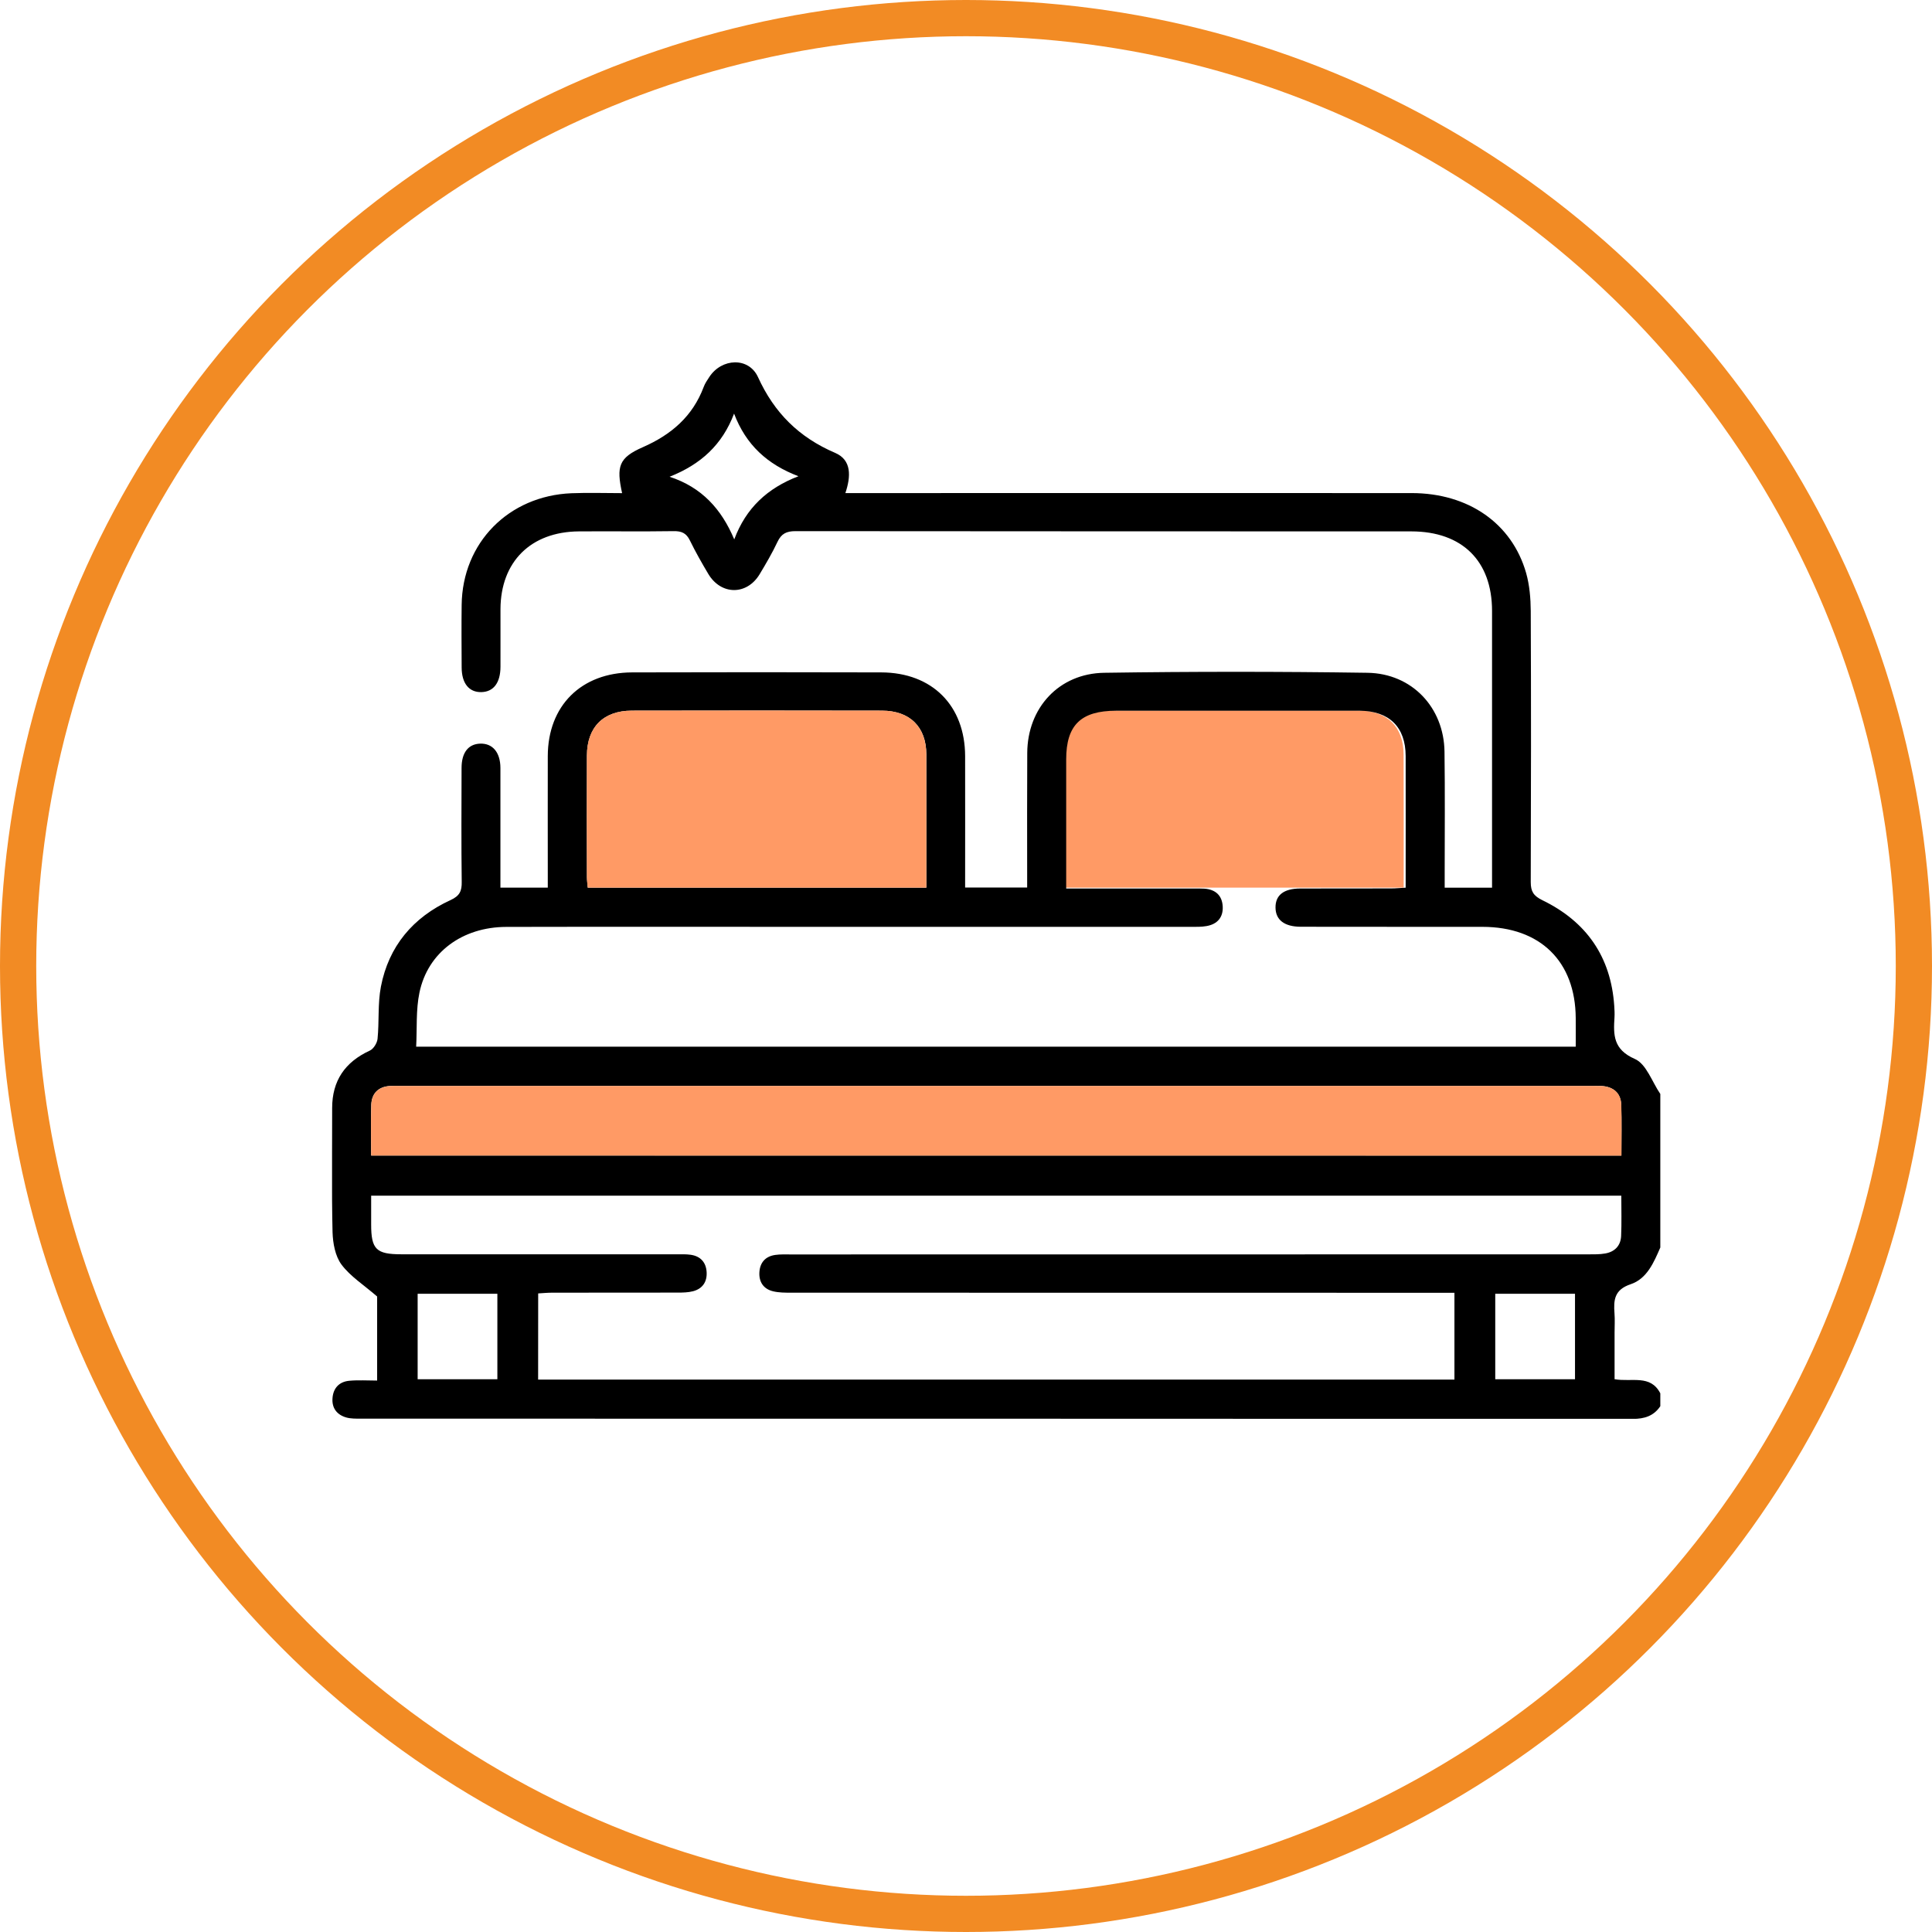 <svg width="64" height="64" viewBox="0 0 64 64" fill="none" xmlns="http://www.w3.org/2000/svg">
<circle cx="32" cy="32" r="31.4" stroke="#F28B24" stroke-width="1.2"/>
<g clip-path="url(#clip0_24_470)">
<path d="M46.499 29.404C42.733 29.404 39.019 29.404 35.281 29.404C35.27 29.27 35.254 29.163 35.254 29.053C35.251 27.711 35.248 26.369 35.254 25.027C35.256 24.09 35.797 23.543 36.739 23.541C39.502 23.535 42.267 23.535 45.028 23.541C45.956 23.543 46.494 24.082 46.496 24.992C46.502 26.449 46.499 27.901 46.499 29.404Z" fill="#FF9A65"/>
<path d="M55 46.582C54.783 46.906 54.476 47.003 54.085 47.003C40.037 46.995 25.99 46.997 11.942 46.995C11.785 46.995 11.622 46.997 11.475 46.957C11.163 46.869 10.992 46.647 11.014 46.325C11.035 45.99 11.231 45.768 11.578 45.739C11.871 45.712 12.17 45.733 12.493 45.733C12.493 44.723 12.493 43.77 12.493 42.948C12.048 42.562 11.603 42.281 11.312 41.89C11.103 41.609 11.027 41.18 11.016 40.816C10.984 39.447 11.005 38.076 11.003 36.705C11.003 35.805 11.424 35.183 12.249 34.803C12.374 34.747 12.493 34.551 12.507 34.412C12.564 33.839 12.51 33.247 12.618 32.684C12.876 31.348 13.68 30.387 14.926 29.816C15.23 29.677 15.301 29.513 15.295 29.211C15.279 27.955 15.287 26.696 15.29 25.44C15.29 24.933 15.512 24.647 15.906 24.634C16.316 24.62 16.574 24.92 16.577 25.437C16.579 26.749 16.577 28.062 16.577 29.404C17.101 29.404 17.595 29.404 18.146 29.404C18.146 29.243 18.146 29.093 18.146 28.943C18.146 27.644 18.143 26.345 18.146 25.043C18.151 23.377 19.254 22.279 20.942 22.274C23.693 22.266 26.44 22.266 29.191 22.274C30.882 22.279 31.968 23.375 31.971 25.051C31.974 26.492 31.971 27.93 31.971 29.401C32.661 29.401 33.323 29.401 34.026 29.401C34.026 29.227 34.026 29.074 34.026 28.922C34.026 27.593 34.021 26.265 34.029 24.939C34.037 23.45 35.077 22.309 36.578 22.287C39.483 22.244 42.391 22.244 45.299 22.287C46.776 22.309 47.832 23.439 47.851 24.901C47.87 26.243 47.857 27.585 47.857 28.927C47.857 29.079 47.857 29.23 47.857 29.406C48.394 29.406 48.888 29.406 49.426 29.406C49.426 29.243 49.426 29.106 49.426 28.967C49.426 26.058 49.426 23.147 49.426 20.238C49.426 18.583 48.438 17.606 46.757 17.603C39.956 17.6 33.155 17.603 26.351 17.595C26.052 17.595 25.884 17.678 25.756 17.948C25.582 18.318 25.373 18.674 25.162 19.025C24.738 19.724 23.888 19.719 23.465 19.015C23.248 18.65 23.038 18.281 22.851 17.898C22.734 17.659 22.577 17.59 22.314 17.595C21.268 17.611 20.223 17.595 19.178 17.603C17.584 17.614 16.585 18.607 16.579 20.18C16.577 20.814 16.582 21.452 16.579 22.087C16.577 22.619 16.349 22.919 15.944 22.927C15.537 22.936 15.295 22.636 15.293 22.113C15.29 21.422 15.284 20.729 15.293 20.038C15.317 17.981 16.846 16.425 18.931 16.339C19.487 16.317 20.044 16.336 20.608 16.336C20.413 15.447 20.497 15.163 21.298 14.812C22.248 14.394 22.946 13.786 23.31 12.82C23.353 12.702 23.427 12.595 23.497 12.488C23.907 11.861 24.803 11.821 25.11 12.493C25.648 13.674 26.465 14.488 27.665 15.002C28.216 15.238 28.189 15.784 28.004 16.334C28.205 16.334 28.376 16.334 28.545 16.334C34.615 16.334 40.686 16.331 46.76 16.334C48.639 16.334 50.086 17.335 50.556 18.985C50.669 19.387 50.705 19.821 50.708 20.238C50.721 23.233 50.718 26.227 50.708 29.221C50.708 29.535 50.803 29.677 51.09 29.819C52.559 30.531 53.365 31.702 53.474 33.322C53.482 33.448 53.49 33.576 53.482 33.702C53.444 34.283 53.439 34.766 54.156 35.079C54.536 35.245 54.726 35.837 55 36.239C55 37.934 55 39.629 55 41.325C54.785 41.82 54.56 42.358 54.02 42.541C53.474 42.723 53.45 43.066 53.482 43.505C53.499 43.716 53.485 43.928 53.485 44.14C53.485 44.657 53.485 45.176 53.485 45.688C54.052 45.789 54.674 45.522 55 46.156C55 46.298 55 46.44 55 46.582ZM13.786 34.672C26.622 34.672 39.383 34.672 52.198 34.672C52.198 34.34 52.201 34.034 52.198 33.726C52.187 31.846 51.023 30.705 49.108 30.703C47.105 30.7 45.098 30.705 43.094 30.7C42.546 30.7 42.258 30.472 42.253 30.068C42.247 29.653 42.527 29.433 43.078 29.433C44.08 29.43 45.082 29.433 46.084 29.43C46.236 29.43 46.388 29.414 46.564 29.406C46.564 27.92 46.567 26.482 46.564 25.043C46.562 24.084 46.021 23.554 45.047 23.544C44.789 23.541 44.531 23.544 44.273 23.544C41.84 23.544 39.405 23.544 36.972 23.544C35.807 23.544 35.319 24.02 35.319 25.153C35.319 26.353 35.319 27.553 35.319 28.755C35.319 28.964 35.319 29.173 35.319 29.433C35.511 29.433 35.666 29.433 35.818 29.433C37.051 29.433 38.281 29.433 39.513 29.433C39.641 29.433 39.771 29.43 39.899 29.438C40.268 29.465 40.485 29.666 40.504 30.028C40.523 30.389 40.325 30.617 39.964 30.678C39.796 30.708 39.622 30.703 39.451 30.703C35.384 30.703 31.319 30.703 27.252 30.703C23.758 30.703 20.266 30.697 16.772 30.705C15.314 30.708 14.168 31.552 13.894 32.885C13.775 33.456 13.818 34.056 13.786 34.672ZM17.826 45.701C27.953 45.701 38.055 45.701 48.18 45.701C48.18 44.739 48.18 43.805 48.18 42.825C47.971 42.825 47.786 42.825 47.604 42.825C40.472 42.825 33.339 42.825 26.207 42.822C26.009 42.822 25.802 42.822 25.61 42.776C25.289 42.699 25.137 42.463 25.156 42.144C25.175 41.825 25.354 41.617 25.683 41.571C25.851 41.547 26.025 41.555 26.196 41.555C35.004 41.555 43.811 41.555 52.619 41.552C52.803 41.552 52.994 41.555 53.175 41.523C53.496 41.467 53.689 41.26 53.702 40.942C53.721 40.508 53.708 40.071 53.708 39.608C39.896 39.608 26.112 39.608 12.295 39.608C12.295 39.94 12.295 40.251 12.295 40.559C12.295 41.386 12.461 41.55 13.3 41.55C16.335 41.55 19.373 41.55 22.409 41.55C22.566 41.55 22.726 41.544 22.881 41.566C23.209 41.614 23.389 41.82 23.408 42.139C23.427 42.458 23.275 42.691 22.957 42.774C22.794 42.816 22.618 42.819 22.447 42.819C21.056 42.822 19.669 42.819 18.279 42.822C18.13 42.822 17.978 42.838 17.828 42.846C17.826 43.826 17.826 44.75 17.826 45.701ZM12.295 38.279C26.125 38.279 39.902 38.279 53.71 38.279C53.71 37.698 53.724 37.149 53.705 36.6C53.691 36.209 53.447 35.995 53.042 35.973C52.942 35.968 52.842 35.971 52.741 35.971C39.584 35.971 26.424 35.971 13.267 35.971C13.153 35.971 13.039 35.968 12.922 35.973C12.529 35.998 12.314 36.22 12.298 36.595C12.281 37.144 12.295 37.693 12.295 38.279ZM30.687 29.404C30.687 27.901 30.689 26.447 30.687 24.992C30.684 24.082 30.146 23.544 29.218 23.541C26.454 23.535 23.69 23.535 20.929 23.541C19.984 23.544 19.447 24.09 19.444 25.027C19.438 26.369 19.441 27.711 19.444 29.053C19.444 29.163 19.46 29.27 19.471 29.404C23.207 29.404 26.921 29.404 30.687 29.404ZM13.835 45.69C14.758 45.69 15.624 45.69 16.476 45.69C16.476 44.721 16.476 43.781 16.476 42.857C15.575 42.857 14.709 42.857 13.835 42.857C13.835 43.818 13.835 44.745 13.835 45.69ZM52.174 42.857C51.253 42.857 50.39 42.857 49.532 42.857C49.532 43.826 49.532 44.764 49.532 45.69C50.433 45.69 51.299 45.69 52.174 45.69C52.174 44.731 52.174 43.805 52.174 42.857ZM24.317 13.701C23.926 14.735 23.212 15.385 22.18 15.793C23.25 16.143 23.899 16.864 24.323 17.868C24.711 16.829 25.422 16.17 26.449 15.776C25.422 15.385 24.711 14.74 24.317 13.701Z" fill="black"/>
<path d="M12.295 38.279C12.295 37.693 12.279 37.144 12.3 36.597C12.314 36.222 12.531 36 12.925 35.976C13.039 35.968 13.153 35.973 13.27 35.973C26.427 35.973 39.587 35.973 52.744 35.973C52.844 35.973 52.945 35.971 53.045 35.976C53.452 35.998 53.697 36.212 53.708 36.603C53.724 37.152 53.713 37.701 53.713 38.282C39.904 38.279 26.125 38.279 12.295 38.279Z" fill="#FF9A65"/>
<path d="M30.687 29.404C26.921 29.404 23.207 29.404 19.468 29.404C19.457 29.27 19.441 29.163 19.441 29.053C19.438 27.711 19.436 26.369 19.441 25.027C19.444 24.09 19.984 23.543 20.926 23.541C23.69 23.535 26.454 23.535 29.215 23.541C30.144 23.543 30.681 24.082 30.684 24.992C30.689 26.449 30.687 27.901 30.687 29.404Z" fill="#FF9A65"/>
</g>
<defs>
<clipPath id="clip0_24_470">
<rect width="44" height="35" fill="white" transform="translate(11 12)"/>
</clipPath>
</defs>
</svg>
